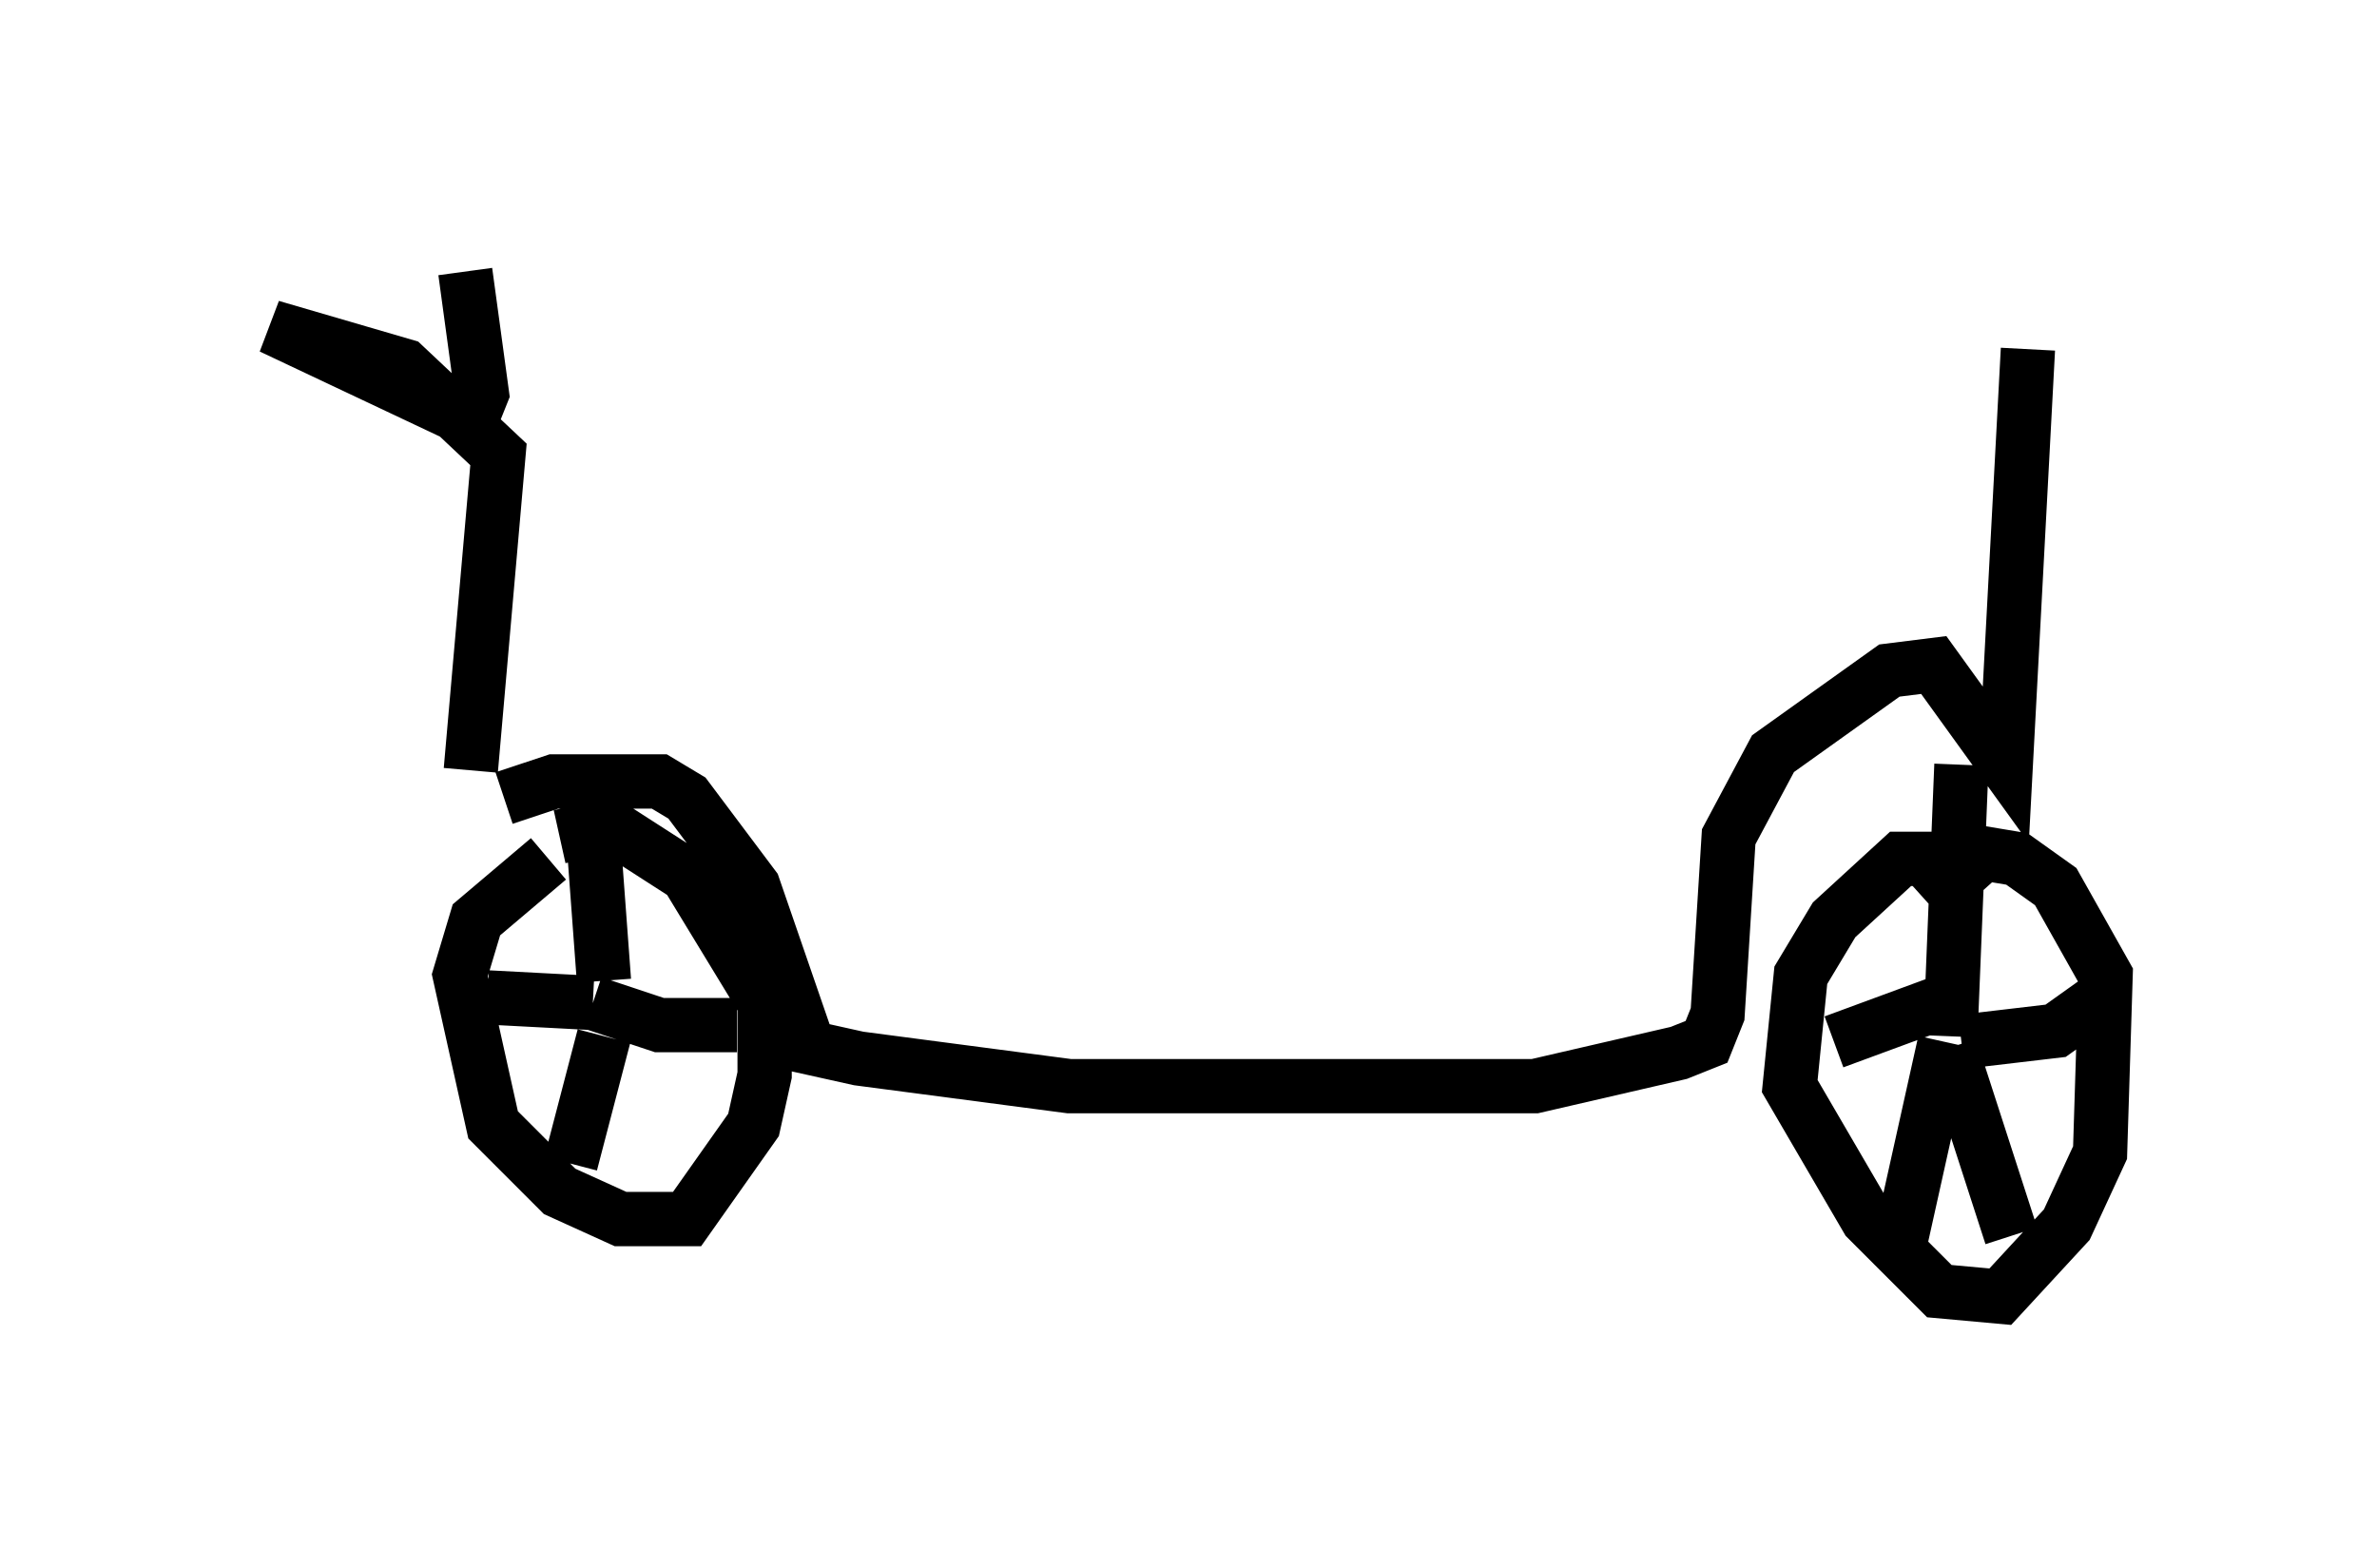 <?xml version="1.0" encoding="utf-8" ?>
<svg baseProfile="full" height="28.886" version="1.1" width="43.79" xmlns="http://www.w3.org/2000/svg" xmlns:ev="http://www.w3.org/2001/xml-events" xmlns:xlink="http://www.w3.org/1999/xlink"><defs /><rect fill="white" height="28.886" width="43.79" x="0" y="0" /><path d="M11.227, 15.923 m-1.123, -0.102 l-1.327, 1.123 -0.306, 1.021 l0.613, 2.756 1.225, 1.225 l1.123, 0.51 1.225, 0.0 l1.225, -1.735 0.204, -0.919 l0.0, -1.327 -1.429, -2.348 l-1.429, -0.919 -0.919, 0.204 m0.817, 2.654 l-0.204, -2.756 m0.0, 3.165 l1.225, 0.408 1.429, 0.0 m-2.45, 0.204 l-0.613, 2.348 m0.408, -2.96 l-1.94, -0.102 m27.359, -2.552 l-1.327, 0.0 -1.225, 1.123 l-0.613, 1.021 -0.204, 2.042 l1.429, 2.45 1.327, 1.327 l1.123, 0.102 1.225, -1.327 l0.613, -1.327 0.102, -3.267 l-0.919, -1.633 -0.715, -0.51 l-0.613, -0.102 -1.021, 0.919 m0.408, 2.45 l0.204, -5.002 m-0.408, 4.39 l-1.94, 0.715 m2.042, 0.0 l-0.817, 3.675 m0.919, -3.573 l1.123, 3.471 m-0.919, -3.573 l1.735, -0.204 0.715, -0.51 m-29.298, -3.777 l0.919, -0.306 1.94, 0.0 l0.51, 0.306 1.225, 1.633 l1.021, 2.96 0.919, 0.204 l3.879, 0.51 8.575, 0.0 l2.654, -0.613 0.51, -0.204 l0.204, -0.51 0.204, -3.267 l0.817, -1.531 2.144, -1.531 l0.817, -0.102 1.327, 1.838 l0.408, -7.656 m-28.686, 7.758 l0.51, -5.819 -1.735, -1.633 l-2.45, -0.715 3.675, 1.735 l0.204, -0.51 -0.306, -2.246 " fill="none" stroke="black" stroke-width="1" /></svg>
